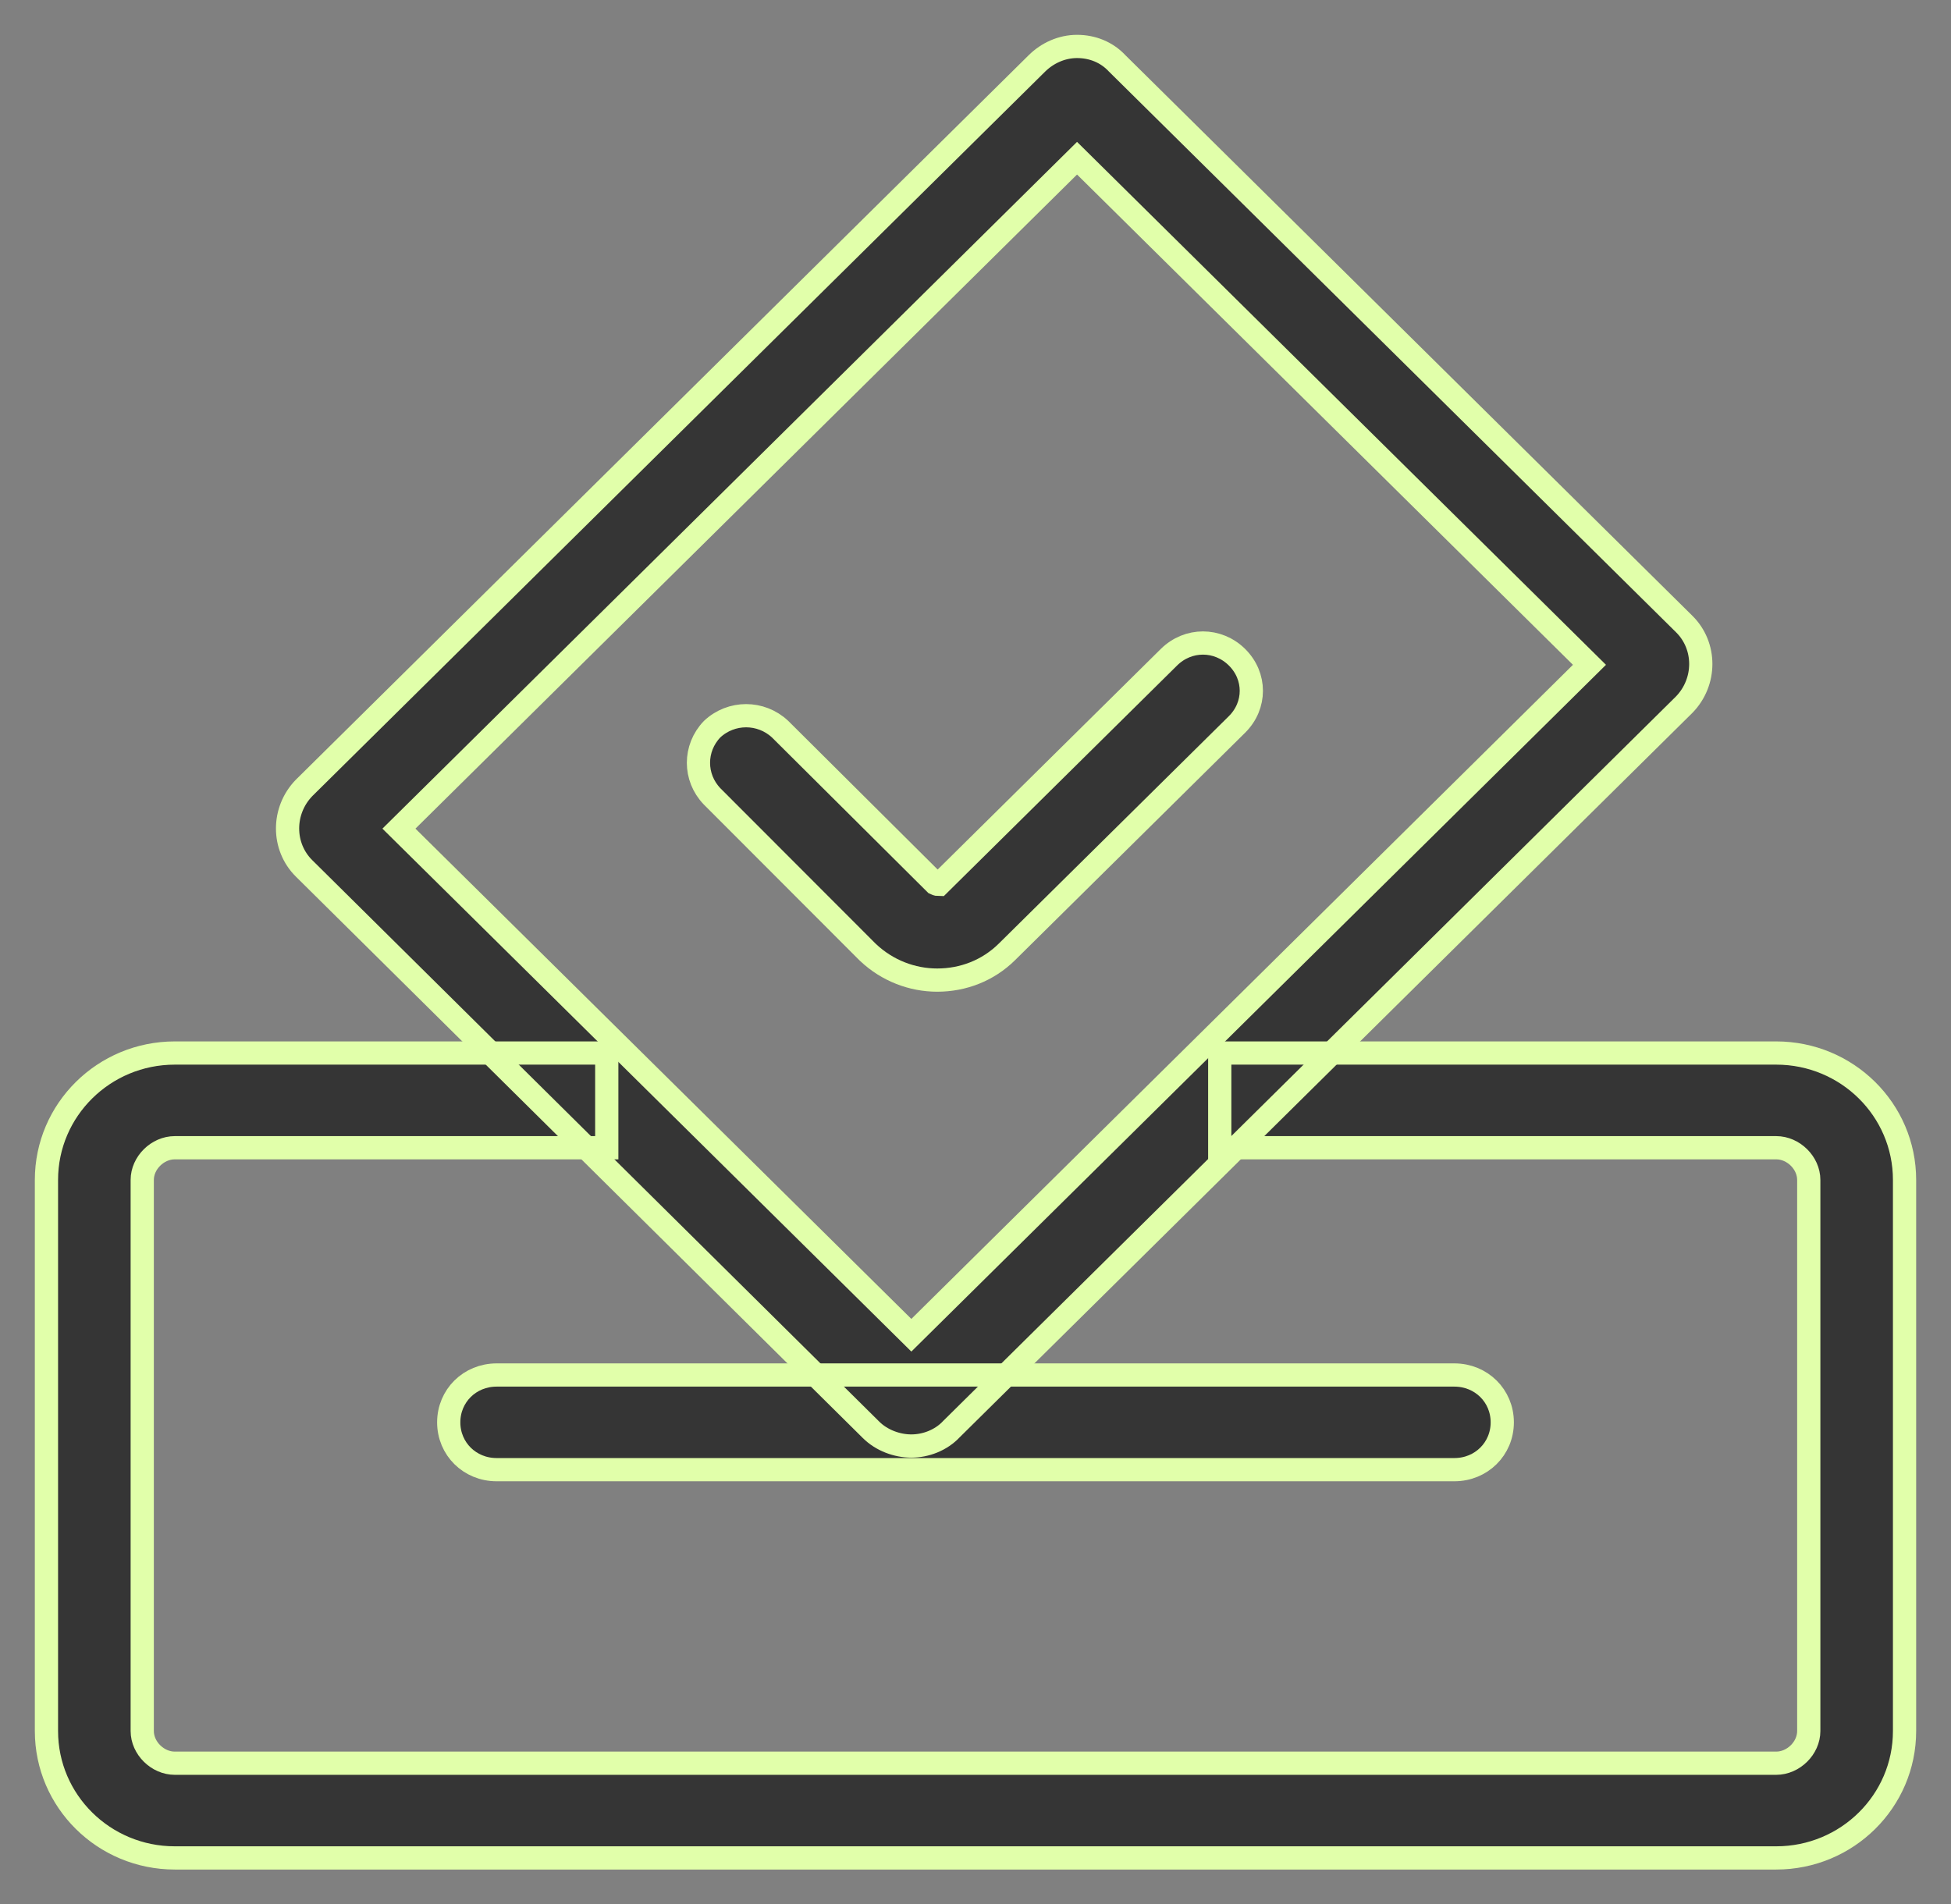 <svg width="42" height="41" viewBox="0 0 42 41" fill="none" xmlns="http://www.w3.org/2000/svg">
<rect x="0" y="0" width="42" height="41" fill="#808080" stroke="none"/>
<path d="M38.237 40H3.763C2.237 40 1 38.777 1 37.268V25.403C1 23.894 2.237 22.671 3.763 22.671H13.062V24.71H3.763C3.392 24.71 3.062 25.036 3.062 25.403V37.268C3.062 37.635 3.392 37.961 3.763 37.961H38.237C38.608 37.961 38.938 37.635 38.938 37.268V25.403C38.938 25.036 38.608 24.71 38.237 24.71H26.258V22.671H38.237C39.763 22.671 41 23.894 41 25.403V37.268C41 38.777 39.763 40 38.237 40Z" fill="#353535"/>
<path d="M19.619 31.132C19.309 31.132 18.979 31.009 18.753 30.785L6.546 18.696C6.072 18.227 6.072 17.452 6.546 16.963L22.32 1.367C22.546 1.143 22.856 1 23.186 1C23.515 1 23.825 1.122 24.052 1.367L36.258 13.436C36.732 13.905 36.732 14.68 36.258 15.169L20.485 30.765C20.258 31.009 19.928 31.132 19.619 31.132ZM8.588 17.84L19.619 28.747L34.217 14.313L23.186 3.406L8.588 17.84Z" fill="#353535"/>
<path d="M20.175 21.101C19.639 21.101 19.103 20.898 18.691 20.51L18.67 20.49L15.33 17.146C14.938 16.739 14.938 16.107 15.33 15.699C15.742 15.312 16.381 15.312 16.794 15.699L20.134 19.022C20.175 19.042 20.196 19.042 20.216 19.042L25.165 14.149C25.577 13.742 26.216 13.742 26.629 14.149C27.041 14.557 27.041 15.189 26.629 15.597L21.68 20.49C21.268 20.898 20.732 21.101 20.175 21.101Z" fill="#353535"/>
<path d="M31.309 31.641H10.691C10.113 31.641 9.66 31.193 9.66 30.622C9.66 30.051 10.113 29.603 10.691 29.603H31.309C31.887 29.603 32.34 30.051 32.34 30.622C32.34 31.193 31.887 31.641 31.309 31.641Z" fill="#353535"/>
<path d="M38.237 40H3.763C2.237 40 1 38.777 1 37.268V25.403C1 23.894 2.237 22.671 3.763 22.671H13.062V24.71H3.763C3.392 24.71 3.062 25.036 3.062 25.403V37.268C3.062 37.635 3.392 37.961 3.763 37.961H38.237C38.608 37.961 38.938 37.635 38.938 37.268V25.403C38.938 25.036 38.608 24.71 38.237 24.71H26.258V22.671H38.237C39.763 22.671 41 23.894 41 25.403V37.268C41 38.777 39.763 40 38.237 40Z" stroke="#E1FFAA" stroke-width="0.5"/>
<path d="M19.619 31.132C19.309 31.132 18.979 31.009 18.753 30.785L6.546 18.696C6.072 18.227 6.072 17.452 6.546 16.963L22.32 1.367C22.546 1.143 22.856 1 23.186 1C23.515 1 23.825 1.122 24.052 1.367L36.258 13.436C36.732 13.905 36.732 14.68 36.258 15.169L20.485 30.765C20.258 31.009 19.928 31.132 19.619 31.132ZM8.588 17.84L19.619 28.747L34.217 14.313L23.186 3.406L8.588 17.84Z" stroke="#E1FFAA" stroke-width="0.5"/>
<path d="M20.175 21.101C19.639 21.101 19.103 20.898 18.691 20.51L18.67 20.49L15.33 17.146C14.938 16.739 14.938 16.107 15.33 15.699C15.742 15.312 16.381 15.312 16.794 15.699L20.134 19.022C20.175 19.042 20.196 19.042 20.216 19.042L25.165 14.149C25.577 13.742 26.216 13.742 26.629 14.149C27.041 14.557 27.041 15.189 26.629 15.597L21.68 20.49C21.268 20.898 20.732 21.101 20.175 21.101Z" stroke="#E1FFAA" stroke-width="0.5"/>
<path d="M31.309 31.641H10.691C10.113 31.641 9.66 31.193 9.66 30.622C9.66 30.051 10.113 29.603 10.691 29.603H31.309C31.887 29.603 32.34 30.051 32.34 30.622C32.34 31.193 31.887 31.641 31.309 31.641Z" stroke="#E1FFAA" stroke-width="0.5"/>
</svg>
